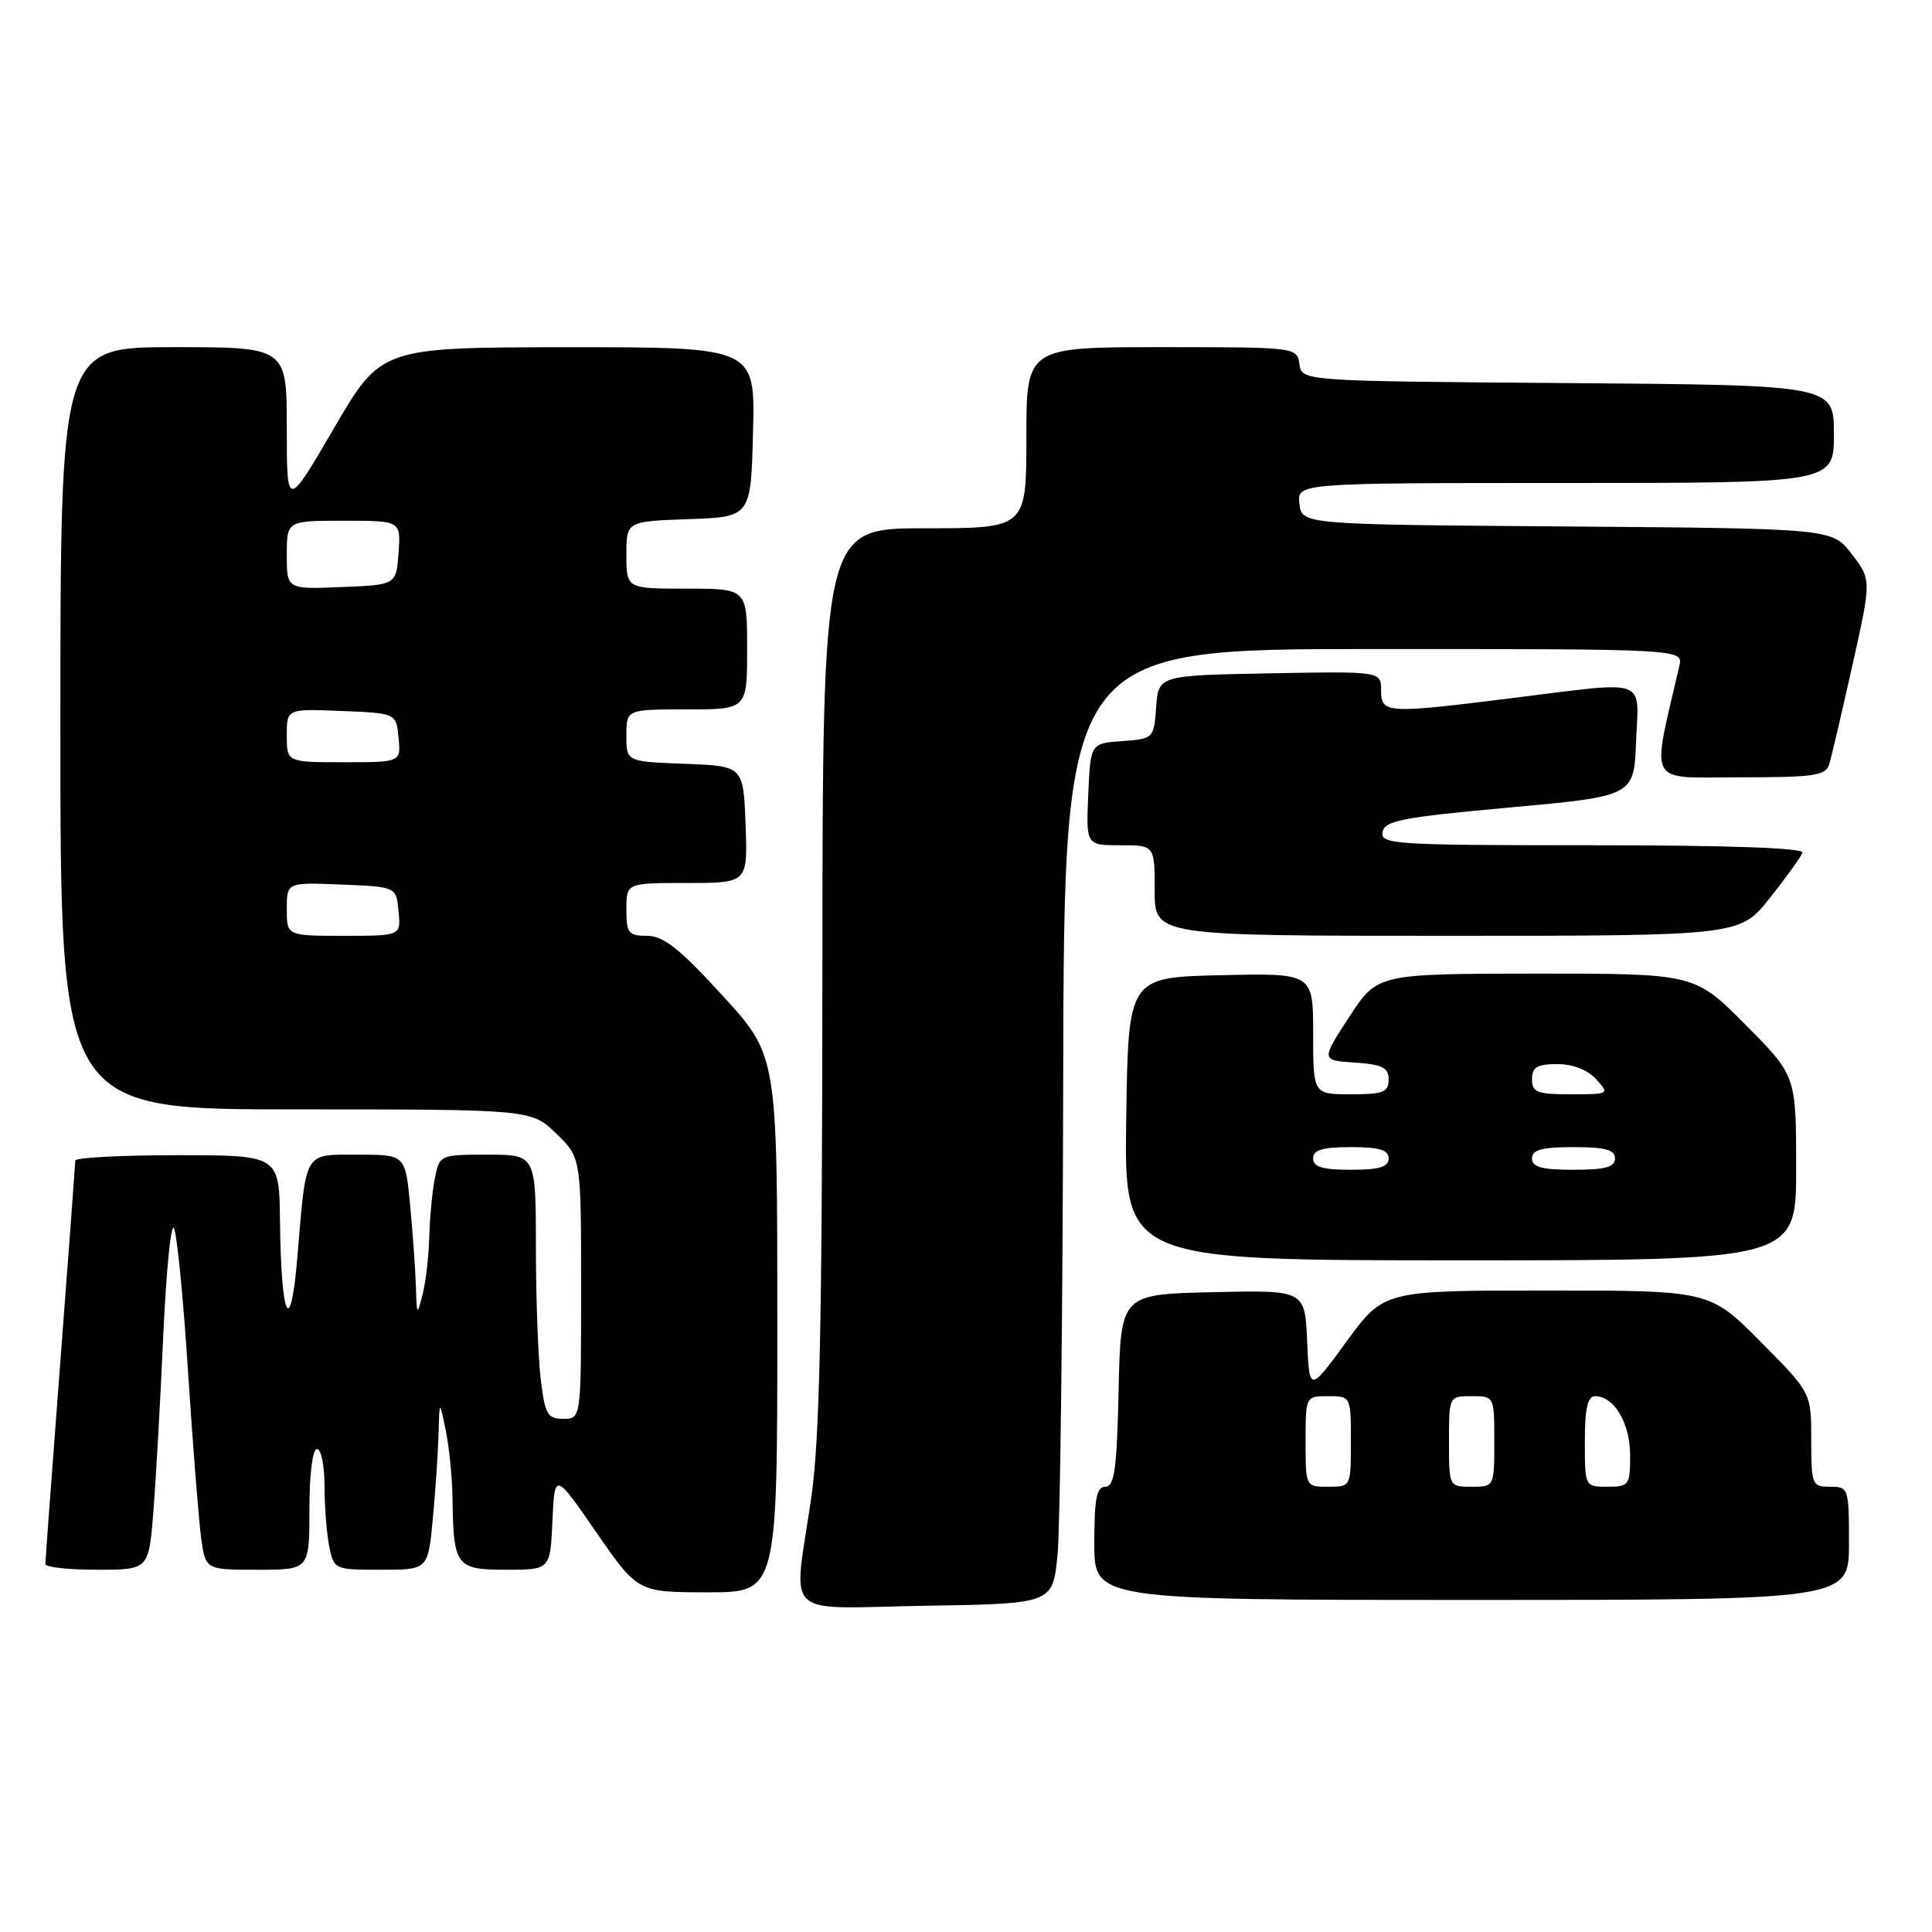 <?xml version="1.0" encoding="UTF-8" standalone="no"?>
<!DOCTYPE svg PUBLIC "-//W3C//DTD SVG 1.1//EN" "http://www.w3.org/Graphics/SVG/1.1/DTD/svg11.dtd" >
<svg xmlns="http://www.w3.org/2000/svg" xmlns:xlink="http://www.w3.org/1999/xlink" version="1.1" viewBox="0 0 256 256">
 <g >
 <path fill="currentColor"
d=" M 140.13 206.00 C 140.48 202.43 140.82 173.96 140.88 142.75 C 141.00 86.00 141.00 86.00 182.02 86.00 C 223.04 86.00 223.04 86.00 222.52 88.25 C 218.80 104.38 218.05 103.00 230.52 103.00 C 240.46 103.00 241.93 102.78 242.39 101.25 C 242.68 100.29 244.06 94.40 245.45 88.17 C 247.98 76.84 247.98 76.84 245.38 73.43 C 242.78 70.03 242.78 70.03 207.64 69.76 C 172.50 69.50 172.50 69.50 172.18 66.75 C 171.87 64.00 171.87 64.00 207.43 64.00 C 243.00 64.00 243.00 64.00 243.00 57.51 C 243.00 51.03 243.00 51.03 207.75 50.76 C 172.50 50.50 172.50 50.50 172.18 48.25 C 171.86 46.01 171.76 46.00 153.93 46.00 C 136.00 46.00 136.00 46.00 136.00 58.00 C 136.00 70.00 136.00 70.00 122.50 70.00 C 109.00 70.00 109.00 70.00 108.97 129.25 C 108.94 175.58 108.62 190.68 107.49 198.50 C 105.12 214.83 103.27 213.09 122.75 212.77 C 139.50 212.50 139.50 212.50 140.13 206.00 Z  M 245.00 204.50 C 245.00 197.17 244.94 197.00 242.50 197.00 C 240.10 197.00 240.00 196.75 240.00 190.78 C 240.00 184.55 240.00 184.55 233.28 177.78 C 226.55 171.00 226.55 171.00 204.96 171.00 C 183.36 171.00 183.36 171.00 178.43 177.75 C 173.50 184.50 173.50 184.50 173.20 177.72 C 172.91 170.94 172.91 170.94 160.70 171.22 C 148.50 171.50 148.50 171.50 148.22 184.25 C 147.99 194.67 147.67 197.00 146.47 197.00 C 145.31 197.00 145.00 198.57 145.00 204.50 C 145.00 212.00 145.00 212.00 195.00 212.00 C 245.00 212.00 245.00 212.00 245.00 204.50 Z  M 103.00 175.43 C 103.00 139.86 103.00 139.86 95.75 131.93 C 90.06 125.71 87.91 124.00 85.75 124.00 C 83.27 124.00 83.00 123.65 83.00 120.50 C 83.00 117.00 83.00 117.00 91.04 117.00 C 99.08 117.00 99.08 117.00 98.79 109.25 C 98.50 101.50 98.50 101.50 90.75 101.21 C 83.00 100.92 83.00 100.92 83.00 97.46 C 83.00 94.00 83.00 94.00 91.00 94.00 C 99.00 94.00 99.00 94.00 99.00 86.00 C 99.00 78.00 99.00 78.00 91.00 78.00 C 83.00 78.00 83.00 78.00 83.00 73.54 C 83.00 69.08 83.00 69.08 91.25 68.79 C 99.50 68.50 99.50 68.50 99.78 57.25 C 100.07 46.00 100.07 46.00 75.28 46.01 C 50.50 46.03 50.50 46.03 44.25 56.74 C 38.00 67.46 38.00 67.46 38.00 56.73 C 38.00 46.00 38.00 46.00 23.00 46.00 C 8.00 46.00 8.00 46.00 8.00 96.50 C 8.00 147.00 8.00 147.00 39.20 147.00 C 70.40 147.00 70.40 147.00 73.70 150.20 C 77.00 153.39 77.00 153.39 77.00 170.70 C 77.00 188.00 77.00 188.00 74.64 188.00 C 72.54 188.00 72.21 187.42 71.65 182.75 C 71.30 179.86 71.01 171.99 71.01 165.25 C 71.00 153.00 71.00 153.00 64.62 153.00 C 58.29 153.00 58.25 153.02 57.62 156.12 C 57.28 157.84 56.95 161.33 56.88 163.88 C 56.82 166.42 56.42 169.85 56.00 171.50 C 55.26 174.40 55.23 174.36 55.11 170.50 C 55.04 168.30 54.70 163.46 54.35 159.75 C 53.71 153.00 53.71 153.00 47.46 153.00 C 40.19 153.00 40.59 152.33 39.41 166.50 C 38.50 177.42 37.25 174.86 37.10 161.78 C 37.00 153.07 37.00 153.07 23.50 153.07 C 16.07 153.07 9.99 153.39 9.98 153.78 C 9.97 154.18 9.08 166.20 7.99 180.50 C 6.90 194.80 6.01 206.84 6.01 207.25 C 6.00 207.66 9.09 208.00 12.86 208.00 C 19.71 208.00 19.71 208.00 20.33 200.25 C 20.66 195.99 21.25 185.62 21.62 177.20 C 22.00 168.79 22.62 162.26 23.02 162.70 C 23.41 163.14 24.26 171.60 24.90 181.50 C 25.54 191.40 26.33 201.41 26.65 203.75 C 27.23 208.00 27.23 208.00 34.11 208.00 C 41.00 208.00 41.00 208.00 41.00 200.00 C 41.00 195.33 41.42 192.00 42.00 192.00 C 42.55 192.00 43.00 194.19 43.00 196.88 C 43.00 199.56 43.28 203.16 43.62 204.88 C 44.24 207.97 44.30 208.00 50.48 208.00 C 56.71 208.00 56.71 208.00 57.35 201.25 C 57.70 197.54 58.04 192.47 58.11 190.00 C 58.23 185.50 58.23 185.50 59.06 189.50 C 59.51 191.70 59.92 195.75 59.96 198.50 C 60.08 207.55 60.42 208.00 67.07 208.00 C 72.91 208.00 72.91 208.00 73.20 201.53 C 73.50 195.06 73.50 195.06 79.00 203.02 C 84.50 210.98 84.50 210.98 93.75 210.99 C 103.00 211.00 103.00 211.00 103.00 175.43 Z  M 238.00 154.78 C 238.00 142.55 238.00 142.55 231.28 135.78 C 224.55 129.00 224.55 129.00 203.53 129.01 C 182.50 129.03 182.50 129.03 178.77 134.76 C 175.04 140.50 175.04 140.50 179.52 140.80 C 183.19 141.05 184.00 141.46 184.00 143.05 C 184.00 144.72 183.29 145.00 179.00 145.00 C 174.00 145.00 174.00 145.00 174.00 136.97 C 174.00 128.94 174.00 128.94 161.75 129.22 C 149.50 129.50 149.50 129.50 149.23 148.25 C 148.96 167.00 148.96 167.00 193.48 167.00 C 238.00 167.00 238.00 167.00 238.00 154.78 Z  M 234.52 118.98 C 236.71 116.22 238.65 113.52 238.83 112.98 C 239.05 112.36 228.96 112.00 211.01 112.00 C 184.73 112.00 182.88 111.88 183.19 110.25 C 183.47 108.74 185.80 108.29 200.01 107.00 C 216.50 105.50 216.50 105.50 216.79 98.25 C 217.14 89.71 218.62 90.23 200.46 92.49 C 183.67 94.59 183.00 94.55 183.00 91.47 C 183.00 88.95 183.00 88.95 168.25 89.22 C 153.50 89.50 153.50 89.50 153.20 93.70 C 152.89 97.85 152.85 97.89 148.70 98.20 C 144.50 98.50 144.50 98.50 144.20 105.25 C 143.91 112.00 143.91 112.00 148.45 112.00 C 153.00 112.00 153.00 112.00 153.00 118.00 C 153.00 124.00 153.00 124.00 191.77 124.00 C 230.54 124.00 230.54 124.00 234.52 118.98 Z  M 173.00 191.00 C 173.00 185.00 173.00 185.00 176.00 185.00 C 179.00 185.00 179.00 185.00 179.00 191.00 C 179.00 197.00 179.00 197.00 176.00 197.00 C 173.00 197.00 173.00 197.00 173.00 191.00 Z  M 192.00 191.00 C 192.00 185.00 192.00 185.00 195.00 185.00 C 198.00 185.00 198.00 185.00 198.00 191.00 C 198.00 197.00 198.00 197.00 195.00 197.00 C 192.00 197.00 192.00 197.00 192.00 191.00 Z  M 210.00 191.00 C 210.00 186.64 210.37 185.00 211.35 185.00 C 213.88 185.00 216.00 188.57 216.00 192.83 C 216.00 196.80 215.85 197.00 213.00 197.00 C 210.00 197.00 210.00 197.00 210.00 191.00 Z  M 38.00 120.46 C 38.00 116.91 38.00 116.91 45.25 117.21 C 52.50 117.50 52.50 117.50 52.81 120.75 C 53.13 124.00 53.13 124.00 45.56 124.00 C 38.00 124.00 38.00 124.00 38.00 120.46 Z  M 38.00 97.46 C 38.00 93.91 38.00 93.91 45.25 94.21 C 52.50 94.50 52.50 94.50 52.81 97.75 C 53.13 101.00 53.13 101.00 45.56 101.00 C 38.00 101.00 38.00 101.00 38.00 97.46 Z  M 38.00 73.54 C 38.00 69.00 38.00 69.00 45.56 69.00 C 53.11 69.00 53.11 69.00 52.81 73.25 C 52.50 77.50 52.50 77.50 45.25 77.79 C 38.00 78.09 38.00 78.09 38.00 73.54 Z  M 174.00 153.50 C 174.00 152.37 175.22 152.00 179.00 152.00 C 182.78 152.00 184.00 152.37 184.00 153.50 C 184.00 154.63 182.78 155.00 179.00 155.00 C 175.22 155.00 174.00 154.63 174.00 153.50 Z  M 203.00 153.50 C 203.00 152.35 204.28 152.00 208.50 152.00 C 212.72 152.00 214.00 152.35 214.00 153.50 C 214.00 154.65 212.72 155.00 208.50 155.00 C 204.28 155.00 203.00 154.65 203.00 153.50 Z  M 203.00 143.00 C 203.00 141.40 203.67 141.00 206.35 141.00 C 208.42 141.00 210.38 141.76 211.50 143.00 C 213.29 144.98 213.25 145.00 208.15 145.00 C 203.67 145.00 203.00 144.74 203.00 143.00 Z "/>
</g>
</svg>